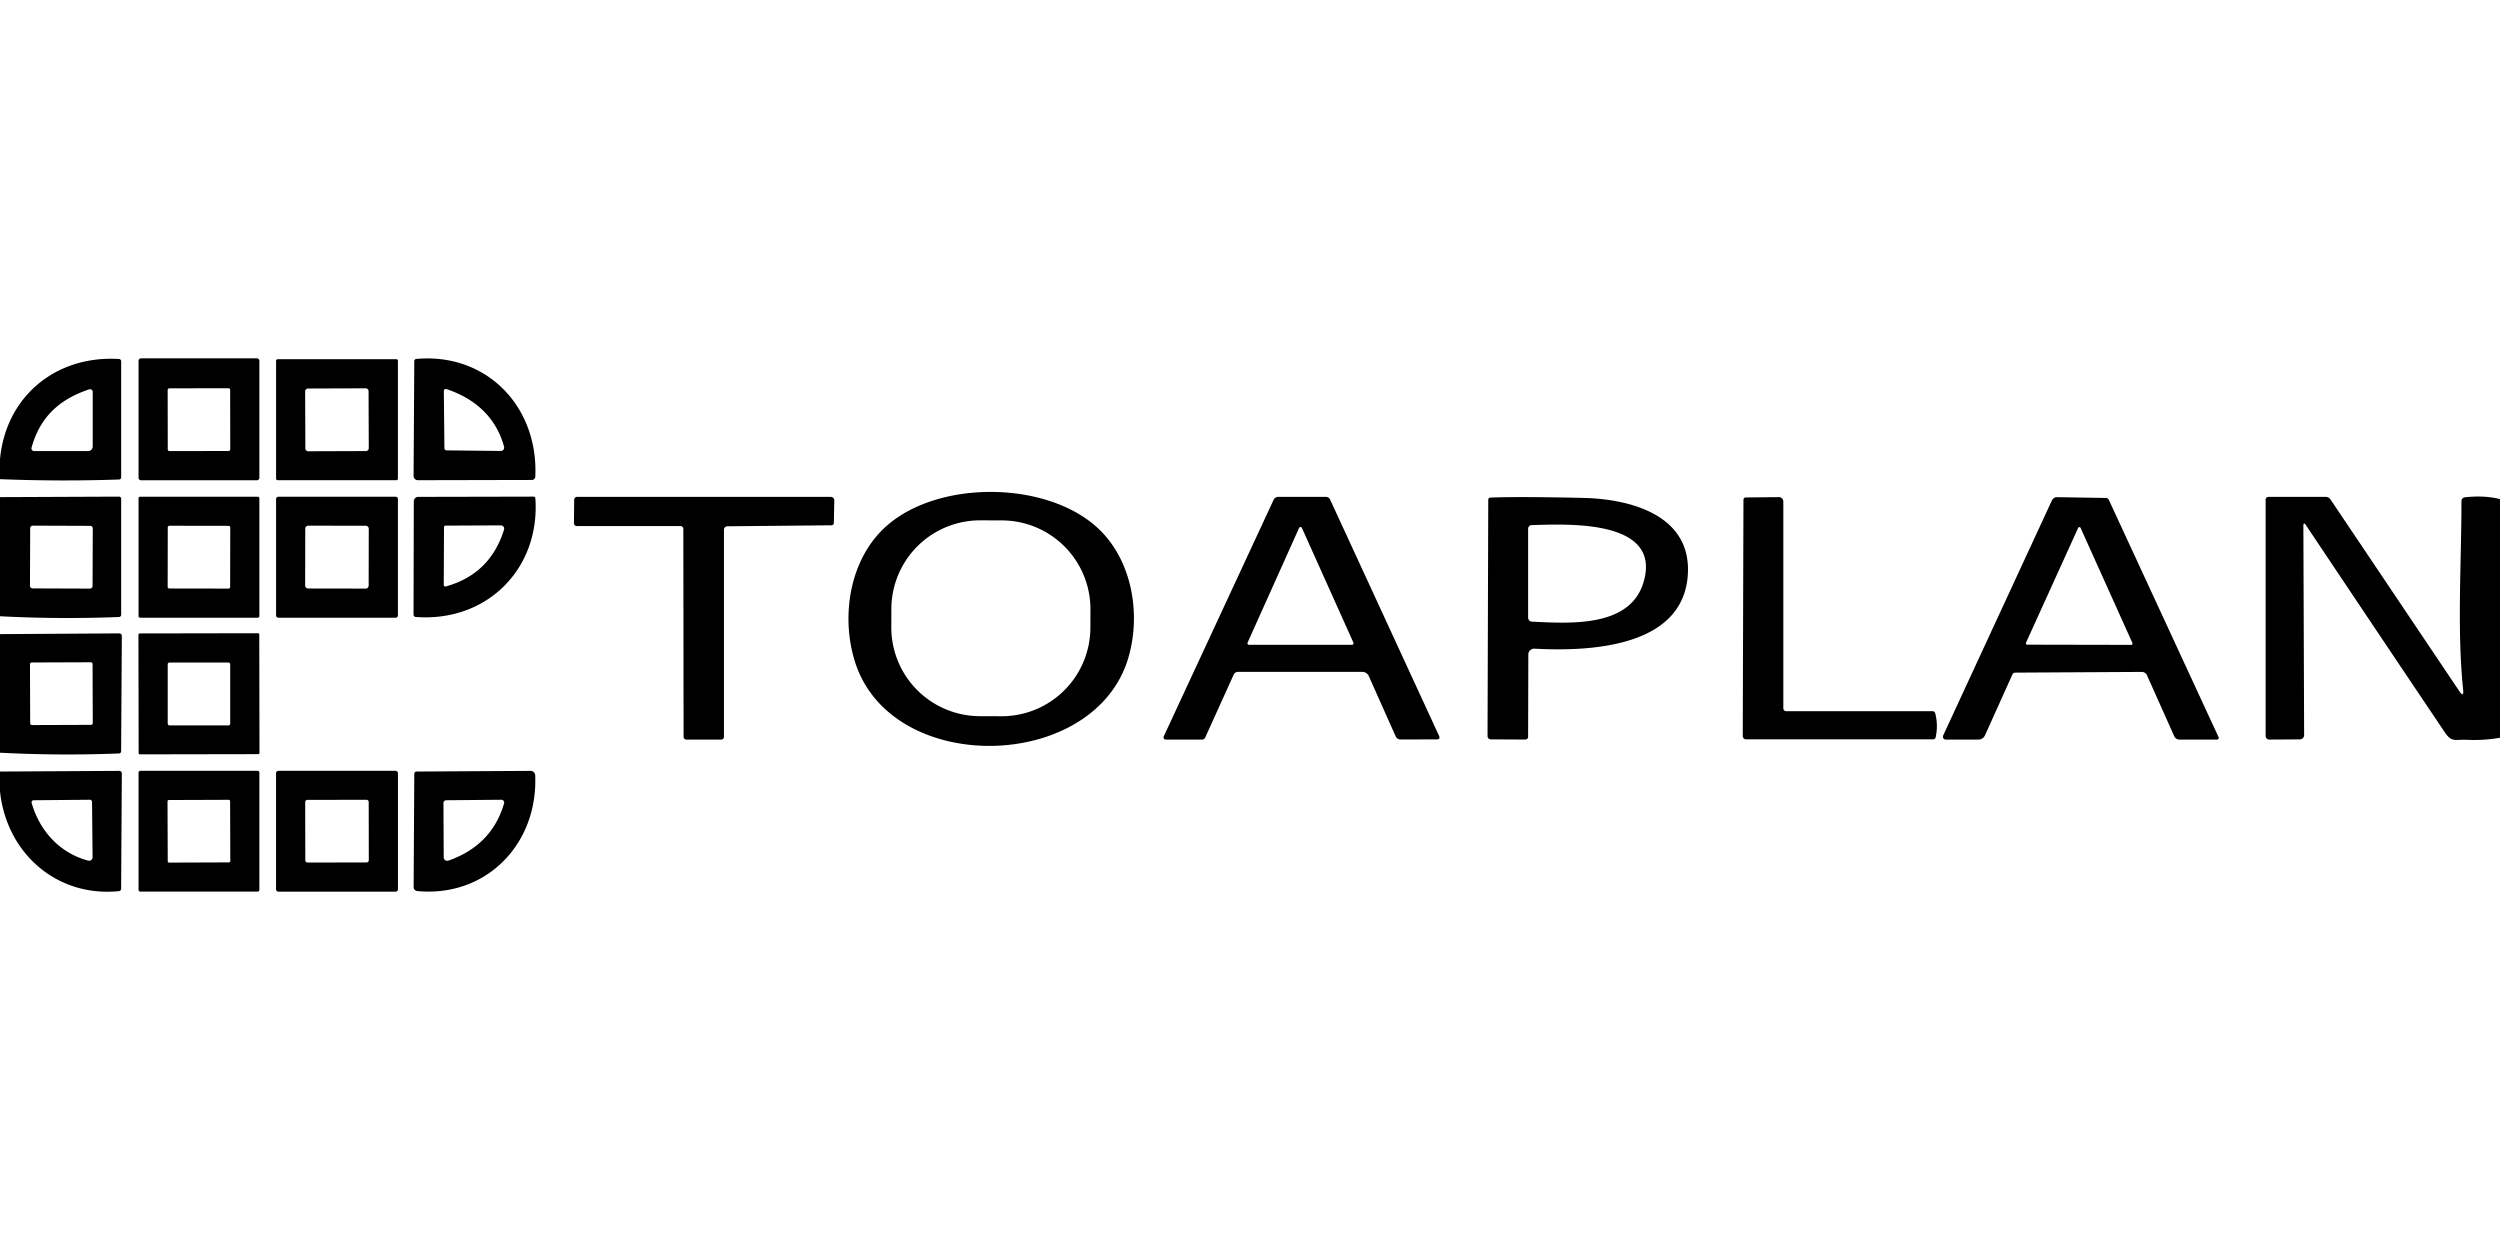 <?xml version="1.0" encoding="UTF-8" standalone="no"?>
<!DOCTYPE svg PUBLIC "-//W3C//DTD SVG 1.1//EN" "http://www.w3.org/Graphics/SVG/1.1/DTD/svg11.dtd">
<svg xmlns="http://www.w3.org/2000/svg" version="1.1" viewBox="0 0 600 300">
<path fill="#000000" d="
  M -0.02 115.00
  L 0.00 110.19
  C 1.42 95.08 13.46 85.24 28.57 86.16
  A 0.54 0.54 1.7 0 1 29.08 86.70
  L 29.08 114.56
  A 0.54 0.52 -1.1 0 1 28.56 115.08
  Q 14.28 115.57 -0.02 115.00
  Z
  M 21.42 93.44
  C 14.07 95.88 9.56 100.25 7.57 107.44
  A 0.64 0.63 -82.1 0 0 8.18 108.25
  L 21.16 108.25
  A 1.09 1.09 88.6 0 0 22.25 107.16
  L 22.25 94.04
  A 0.63 0.63 -9.0 0 0 21.42 93.44
  Z"
/>
<path fill="#000000" d="
  M 62.25 114.66
  A 0.60 0.60 0.0 0 1 61.65 115.26
  L 33.85 115.26
  A 0.60 0.60 0.0 0 1 33.25 114.66
  L 33.25 86.60
  A 0.60 0.60 0.0 0 1 33.85 86.00
  L 61.65 86.00
  A 0.60 0.60 0.0 0 1 62.25 86.60
  L 62.25 114.66
  Z
  M 55.238 93.587
  A 0.41 0.41 0.0 0 0 54.827 93.178
  L 40.647 93.202
  A 0.41 0.41 0.0 0 0 40.238 93.613
  L 40.262 107.853
  A 0.41 0.41 0.0 0 0 40.673 108.262
  L 54.853 108.238
  A 0.41 0.41 0.0 0 0 55.262 107.827
  L 55.238 93.587
  Z"
/>
<path fill="#000000" d="
  M 95.50 114.86
  A 0.39 0.39 0.0 0 1 95.11 115.25
  L 66.65 115.25
  A 0.39 0.39 0.0 0 1 66.26 114.86
  L 66.26 86.60
  A 0.39 0.39 0.0 0 1 66.65 86.21
  L 95.11 86.21
  A 0.39 0.39 0.0 0 1 95.50 86.60
  L 95.50 114.86
  Z
  M 88.456 93.883
  A 0.69 0.69 0.0 0 0 87.764 93.196
  L 73.924 93.244
  A 0.69 0.69 0.0 0 0 73.236 93.937
  L 73.284 107.617
  A 0.69 0.69 0.0 0 0 73.976 108.304
  L 87.816 108.256
  A 0.69 0.69 0.0 0 0 88.504 107.563
  L 88.456 93.883
  Z"
/>
<path fill="#000000" d="
  M 99.93 86.14
  C 116.79 84.64 129.26 97.60 128.47 114.42
  A 0.81 0.80 -88.5 0 1 127.67 115.19
  L 100.29 115.25
  A 1.03 1.01 0.0 0 1 99.26 114.24
  L 99.43 86.68
  A 0.54 0.54 -2.3 0 1 99.93 86.14
  Z
  M 120.97 107.18
  C 119.03 100.11 113.96 95.64 107.14 93.38
  A 0.47 0.46 9.0 0 0 106.52 93.82
  L 106.66 107.57
  A 0.53 0.53 35.7 0 0 107.18 108.09
  L 120.19 108.23
  A 0.83 0.81 82.4 0 0 120.97 107.18
  Z"
/>
<path fill="#000000" d="
  M 263.33 126.61
  C 271.60 134.15 273.93 147.11 270.83 157.77
  C 262.85 185.29 214.11 186.47 205.25 159.00
  C 201.71 148.02 203.86 134.00 212.90 126.12
  C 225.42 115.18 251.06 115.41 263.33 126.61
  Z
  M 261.707 146.273
  A 21.30 21.30 0.0 0 0 240.482 124.899
  L 235.302 124.881
  A 21.30 21.30 0.0 0 0 213.928 146.107
  L 213.912 150.507
  A 21.30 21.30 0.0 0 0 235.138 171.881
  L 240.318 171.899
  A 21.30 21.30 0.0 0 0 261.692 150.673
  L 261.707 146.273
  Z"
/>
<path fill="#000000" d="
  M -0.01 147.90
  L 0.00 119.31
  L 28.57 119.19
  A 0.51 0.51 89.6 0 1 29.08 119.70
  L 29.08 147.56
  A 0.54 0.52 -1.1 0 1 28.56 148.08
  Q 14.27 148.64 -0.01 147.90
  Z
  M 22.264 126.826
  A 0.62 0.62 0.0 0 0 21.646 126.204
  L 7.866 126.156
  A 0.62 0.62 0.0 0 0 7.244 126.774
  L 7.196 140.594
  A 0.62 0.62 0.0 0 0 7.814 141.216
  L 21.594 141.264
  A 0.62 0.62 0.0 0 0 22.216 140.646
  L 22.264 126.826
  Z"
/>
<path fill="#000000" d="
  M 62.25 147.87
  A 0.38 0.38 0.0 0 1 61.87 148.25
  L 33.63 148.25
  A 0.38 0.38 0.0 0 1 33.25 147.87
  L 33.25 119.59
  A 0.38 0.38 0.0 0 1 33.63 119.21
  L 61.87 119.21
  A 0.38 0.38 0.0 0 1 62.25 119.59
  L 62.25 147.87
  Z
  M 55.262 126.603
  A 0.40 0.40 0.0 0 0 54.863 126.202
  L 40.663 126.178
  A 0.40 0.40 0.0 0 0 40.263 126.577
  L 40.238 140.837
  A 0.40 0.40 0.0 0 0 40.637 141.238
  L 54.837 141.262
  A 0.40 0.40 0.0 0 0 55.237 140.863
  L 55.262 126.603
  Z"
/>
<path fill="#000000" d="
  M 95.50 147.69
  A 0.56 0.56 0.0 0 1 94.94 148.25
  L 66.82 148.25
  A 0.56 0.56 0.0 0 1 66.26 147.69
  L 66.26 119.77
  A 0.56 0.56 0.0 0 1 66.82 119.21
  L 94.94 119.21
  A 0.56 0.56 0.0 0 1 95.50 119.77
  L 95.50 147.69
  Z
  M 88.502 126.903
  A 0.72 0.72 0.0 0 0 87.783 126.182
  L 73.983 126.158
  A 0.72 0.72 0.0 0 0 73.262 126.877
  L 73.238 140.517
  A 0.72 0.72 0.0 0 0 73.957 141.238
  L 87.757 141.262
  A 0.72 0.72 0.0 0 0 88.478 140.543
  L 88.502 126.903
  Z"
/>
<path fill="#000000" d="
  M 128.04 119.19
  A 0.45 0.44 -2.0 0 1 128.49 119.60
  C 129.66 136.59 116.76 149.38 99.76 148.07
  A 0.55 0.55 2.2 0 1 99.25 147.52
  L 99.31 120.30
  A 1.06 1.05 -0.0 0 1 100.37 119.25
  L 128.04 119.19
  Z
  M 106.95 126.15
  A 0.39 0.37 -0.0 0 0 106.56 126.52
  L 106.50 140.37
  A 0.39 0.39 82.2 0 0 107.00 140.75
  Q 117.68 137.77 120.97 127.09
  A 0.80 0.77 8.3 0 0 120.19 126.09
  L 106.95 126.15
  Z"
/>
<path fill="#000000" d="
  M 174.58 126.31
  A 0.84 0.83 -0.3 0 0 173.75 127.14
  L 173.75 176.84
  A 0.66 0.66 0.0 0 1 173.09 177.50
  L 164.74 177.50
  A 0.68 0.67 -0.0 0 1 164.06 176.83
  L 164.00 126.93
  A 0.68 0.68 0.0 0 0 163.32 126.25
  L 138.42 126.25
  A 0.67 0.66 0.0 0 1 137.75 125.59
  L 137.80 119.95
  A 0.72 0.70 -0.0 0 1 138.52 119.25
  L 199.35 119.25
  A 0.88 0.81 0.6 0 1 200.23 120.08
  L 200.12 125.56
  A 0.57 0.52 0.5 0 1 199.55 126.07
  L 174.58 126.31
  Z"
/>
<path fill="#000000" d="
  M 305.66 119.97
  A 1.23 1.23 -77.7 0 1 306.78 119.25
  L 318.24 119.25
  A 1.08 1.08 77.6 0 1 319.22 119.88
  L 345.43 176.73
  A 0.51 0.49 77.3 0 1 344.99 177.45
  L 336.14 177.48
  A 1.31 1.27 77.4 0 1 334.95 176.70
  L 328.50 162.24
  A 1.69 1.68 77.7 0 0 326.97 161.25
  L 297.14 161.25
  A 1.17 1.13 11.6 0 0 296.08 161.92
  L 289.24 177.03
  A 0.82 0.77 -76.7 0 1 288.53 177.50
  L 279.79 177.50
  A 0.54 0.54 14.8 0 1 279.30 176.73
  L 305.66 119.97
  Z
  M 299.42 154.23
  A 0.37 0.37 12.6 0 0 299.76 154.75
  L 324.48 154.75
  A 0.37 0.37 -13.4 0 0 324.82 154.23
  L 312.46 126.71
  A 0.37 0.37 90.0 0 0 311.78 126.71
  L 299.42 154.23
  Z"
/>
<path fill="#000000" d="
  M 366.80 157.06
  L 366.75 176.82
  A 0.67 0.66 -89.6 0 1 366.08 177.49
  L 357.79 177.45
  A 0.79 0.78 -90.0 0 1 357.01 176.66
  L 357.18 119.94
  A 0.52 0.52 -1.1 0 1 357.68 119.42
  Q 364.60 119.15 380.00 119.50
  C 391.33 119.76 406.40 123.66 405.03 138.50
  C 403.45 155.69 380.68 156.34 368.27 155.68
  A 1.40 1.39 1.6 0 0 366.80 157.06
  Z
  M 394.40 139.89
  C 399.18 124.36 375.53 125.84 367.61 126.02
  A 0.88 0.88 -0.7 0 0 366.75 126.90
  L 366.75 148.23
  A 0.97 0.97 1.2 0 0 367.68 149.20
  C 376.55 149.60 391.06 150.71 394.40 139.89
  Z"
/>
<path fill="#000000" d="
  M 428.70 170.69
  L 463.82 170.69
  A 0.65 0.65 -7.5 0 1 464.45 171.17
  Q 465.19 174.04 464.56 176.94
  A 0.64 0.62 -83.6 0 1 463.95 177.44
  L 419.04 177.44
  A 0.79 0.78 -90.0 0 1 418.26 176.65
  L 418.43 119.94
  A 0.55 0.52 89.5 0 1 418.94 119.39
  L 426.96 119.31
  A 1.08 1.03 89.7 0 1 428.00 120.39
  L 428.00 169.98
  A 0.71 0.70 90.0 0 0 428.70 170.69
  Z"
/>
<path fill="#000000" d="
  M 492.44 120.14
  A 1.42 1.27 -75.7 0 1 493.67 119.32
  L 505.43 119.51
  A 0.85 0.77 77.3 0 1 506.14 120.01
  L 532.46 176.92
  A 0.41 0.40 77.3 0 1 532.10 177.50
  L 523.04 177.50
  A 1.36 1.33 77.6 0 1 521.82 176.70
  L 515.28 162.07
  A 1.36 1.35 77.9 0 0 514.04 161.26
  L 483.68 161.43
  A 0.78 0.76 11.5 0 0 482.97 161.89
  L 476.40 176.47
  A 1.74 1.68 -77.5 0 1 474.85 177.50
  L 466.98 177.50
  A 0.69 0.69 -77.4 0 1 466.36 176.52
  L 492.44 120.14
  Z
  M 486.23 154.27
  A 0.32 0.32 12.2 0 0 486.52 154.72
  L 511.49 154.77
  A 0.32 0.32 -12.0 0 0 511.78 154.32
  L 499.34 126.69
  A 0.32 0.32 45.1 0 0 498.76 126.69
  L 486.23 154.27
  Z"
/>
<path fill="#000000" d="
  M 600.00 119.79
  L 600.00 177.06
  Q 595.98 177.76 591.89 177.55
  C 589.31 177.43 588.44 178.27 586.75 175.75
  Q 570.06 150.93 553.43 126.05
  Q 552.81 125.12 552.81 126.24
  L 552.99 176.42
  A 1.02 1.01 89.4 0 1 551.99 177.45
  L 544.62 177.50
  A 0.88 0.86 89.7 0 1 543.75 176.62
  L 543.75 119.92
  A 0.67 0.67 -89.8 0 1 544.42 119.25
  L 558.16 119.25
  A 1.40 1.38 -16.6 0 1 559.32 119.87
  L 590.20 165.83
  Q 591.37 167.57 591.15 165.48
  C 589.66 151.13 590.75 135.25 590.75 120.26
  A 0.92 0.91 -3.2 0 1 591.57 119.35
  Q 596.33 118.84 600.00 119.79
  Z"
/>
<path fill="#000000" d="
  M -0.01 180.65
  L 0.00 152.19
  L 28.63 152.01
  A 0.61 0.61 -89.3 0 1 29.24 152.62
  L 29.07 180.31
  A 0.53 0.52 -1.1 0 1 28.56 180.83
  Q 14.27 181.39 -0.01 180.65
  Z
  M 22.215 159.374
  A 0.43 0.43 0.0 0 0 21.784 158.945
  L 7.624 158.995
  A 0.43 0.43 0.0 0 0 7.195 159.426
  L 7.245 173.586
  A 0.43 0.43 0.0 0 0 7.676 174.015
  L 21.836 173.965
  A 0.43 0.43 0.0 0 0 22.265 173.534
  L 22.215 159.374
  Z"
/>
<path fill="#000000" d="
  M 62.275 180.685
  A 0.31 0.31 0.0 0 1 61.965 180.995
  L 33.585 181.045
  A 0.31 0.31 0.0 0 1 33.275 180.735
  L 33.225 152.335
  A 0.31 0.31 0.0 0 1 33.535 152.025
  L 61.915 151.975
  A 0.31 0.31 0.0 0 1 62.225 152.285
  L 62.275 180.685
  Z
  M 55.25 159.44
  A 0.44 0.44 0.0 0 0 54.81 159.00
  L 40.69 159.00
  A 0.44 0.44 0.0 0 0 40.25 159.44
  L 40.25 173.66
  A 0.44 0.44 0.0 0 0 40.69 174.10
  L 54.81 174.10
  A 0.44 0.44 0.0 0 0 55.25 173.66
  L 55.25 159.44
  Z"
/>
<path fill="#000000" d="
  M 0.00 189.94
  L -0.01 185.17
  L 28.62 185.01
  A 0.61 0.61 -0.5 0 1 29.24 185.62
  L 29.07 213.31
  A 0.57 0.56 -2.8 0 1 28.56 213.87
  C 13.57 215.39 1.56 204.71 0.00 189.94
  Z
  M 7.59 192.69
  C 9.54 199.49 14.39 204.76 21.17 206.55
  A 0.84 0.82 7.3 0 0 22.22 205.76
  L 22.09 192.45
  A 0.53 0.52 -0.6 0 0 21.56 191.94
  L 8.06 192.06
  A 0.50 0.49 -8.5 0 0 7.59 192.69
  Z"
/>
<path fill="#000000" d="
  M 62.25 213.55
  A 0.44 0.44 0.0 0 1 61.81 213.99
  L 33.69 213.99
  A 0.44 0.44 0.0 0 1 33.25 213.55
  L 33.25 185.43
  A 0.44 0.44 0.0 0 1 33.69 184.99
  L 61.81 184.99
  A 0.44 0.44 0.0 0 1 62.25 185.43
  L 62.25 213.55
  Z
  M 55.225 192.294
  A 0.34 0.34 0.0 0 0 54.884 191.955
  L 40.544 192.005
  A 0.34 0.34 0.0 0 0 40.205 192.346
  L 40.255 206.686
  A 0.34 0.34 0.0 0 0 40.596 207.025
  L 54.936 206.975
  A 0.34 0.34 0.0 0 0 55.275 206.634
  L 55.225 192.294
  Z"
/>
<path fill="#000000" d="
  M 95.51 213.43
  A 0.57 0.57 0.0 0 1 94.94 214.00
  L 66.82 214.00
  A 0.57 0.57 0.0 0 1 66.25 213.43
  L 66.25 185.57
  A 0.57 0.57 0.0 0 1 66.82 185.00
  L 94.94 185.00
  A 0.57 0.57 0.0 0 1 95.51 185.57
  L 95.51 213.43
  Z
  M 88.488 192.487
  A 0.54 0.54 0.0 0 0 87.947 191.948
  L 73.787 191.972
  A 0.54 0.54 0.0 0 0 73.248 192.513
  L 73.272 206.473
  A 0.54 0.54 0.0 0 0 73.813 207.012
  L 87.973 206.988
  A 0.54 0.54 0.0 0 0 88.512 206.447
  L 88.488 192.487
  Z"
/>
<path fill="#000000" d="
  M 128.45 186.07
  C 129.15 202.63 116.62 215.43 100.13 213.85
  A 0.95 0.92 3.0 0 1 99.27 212.92
  L 99.43 185.69
  A 0.52 0.52 -0.6 0 1 99.94 185.17
  L 127.36 185.01
  A 1.11 1.09 88.6 0 1 128.45 186.07
  Z
  M 120.32 191.94
  L 107.07 192.06
  A 0.66 0.65 89.6 0 0 106.43 192.72
  L 106.49 205.74
  A 0.86 0.85 80.1 0 0 107.63 206.55
  Q 118.06 202.87 120.98 192.80
  A 0.68 0.67 7.7 0 0 120.32 191.94
  Z"
/>
</svg>
